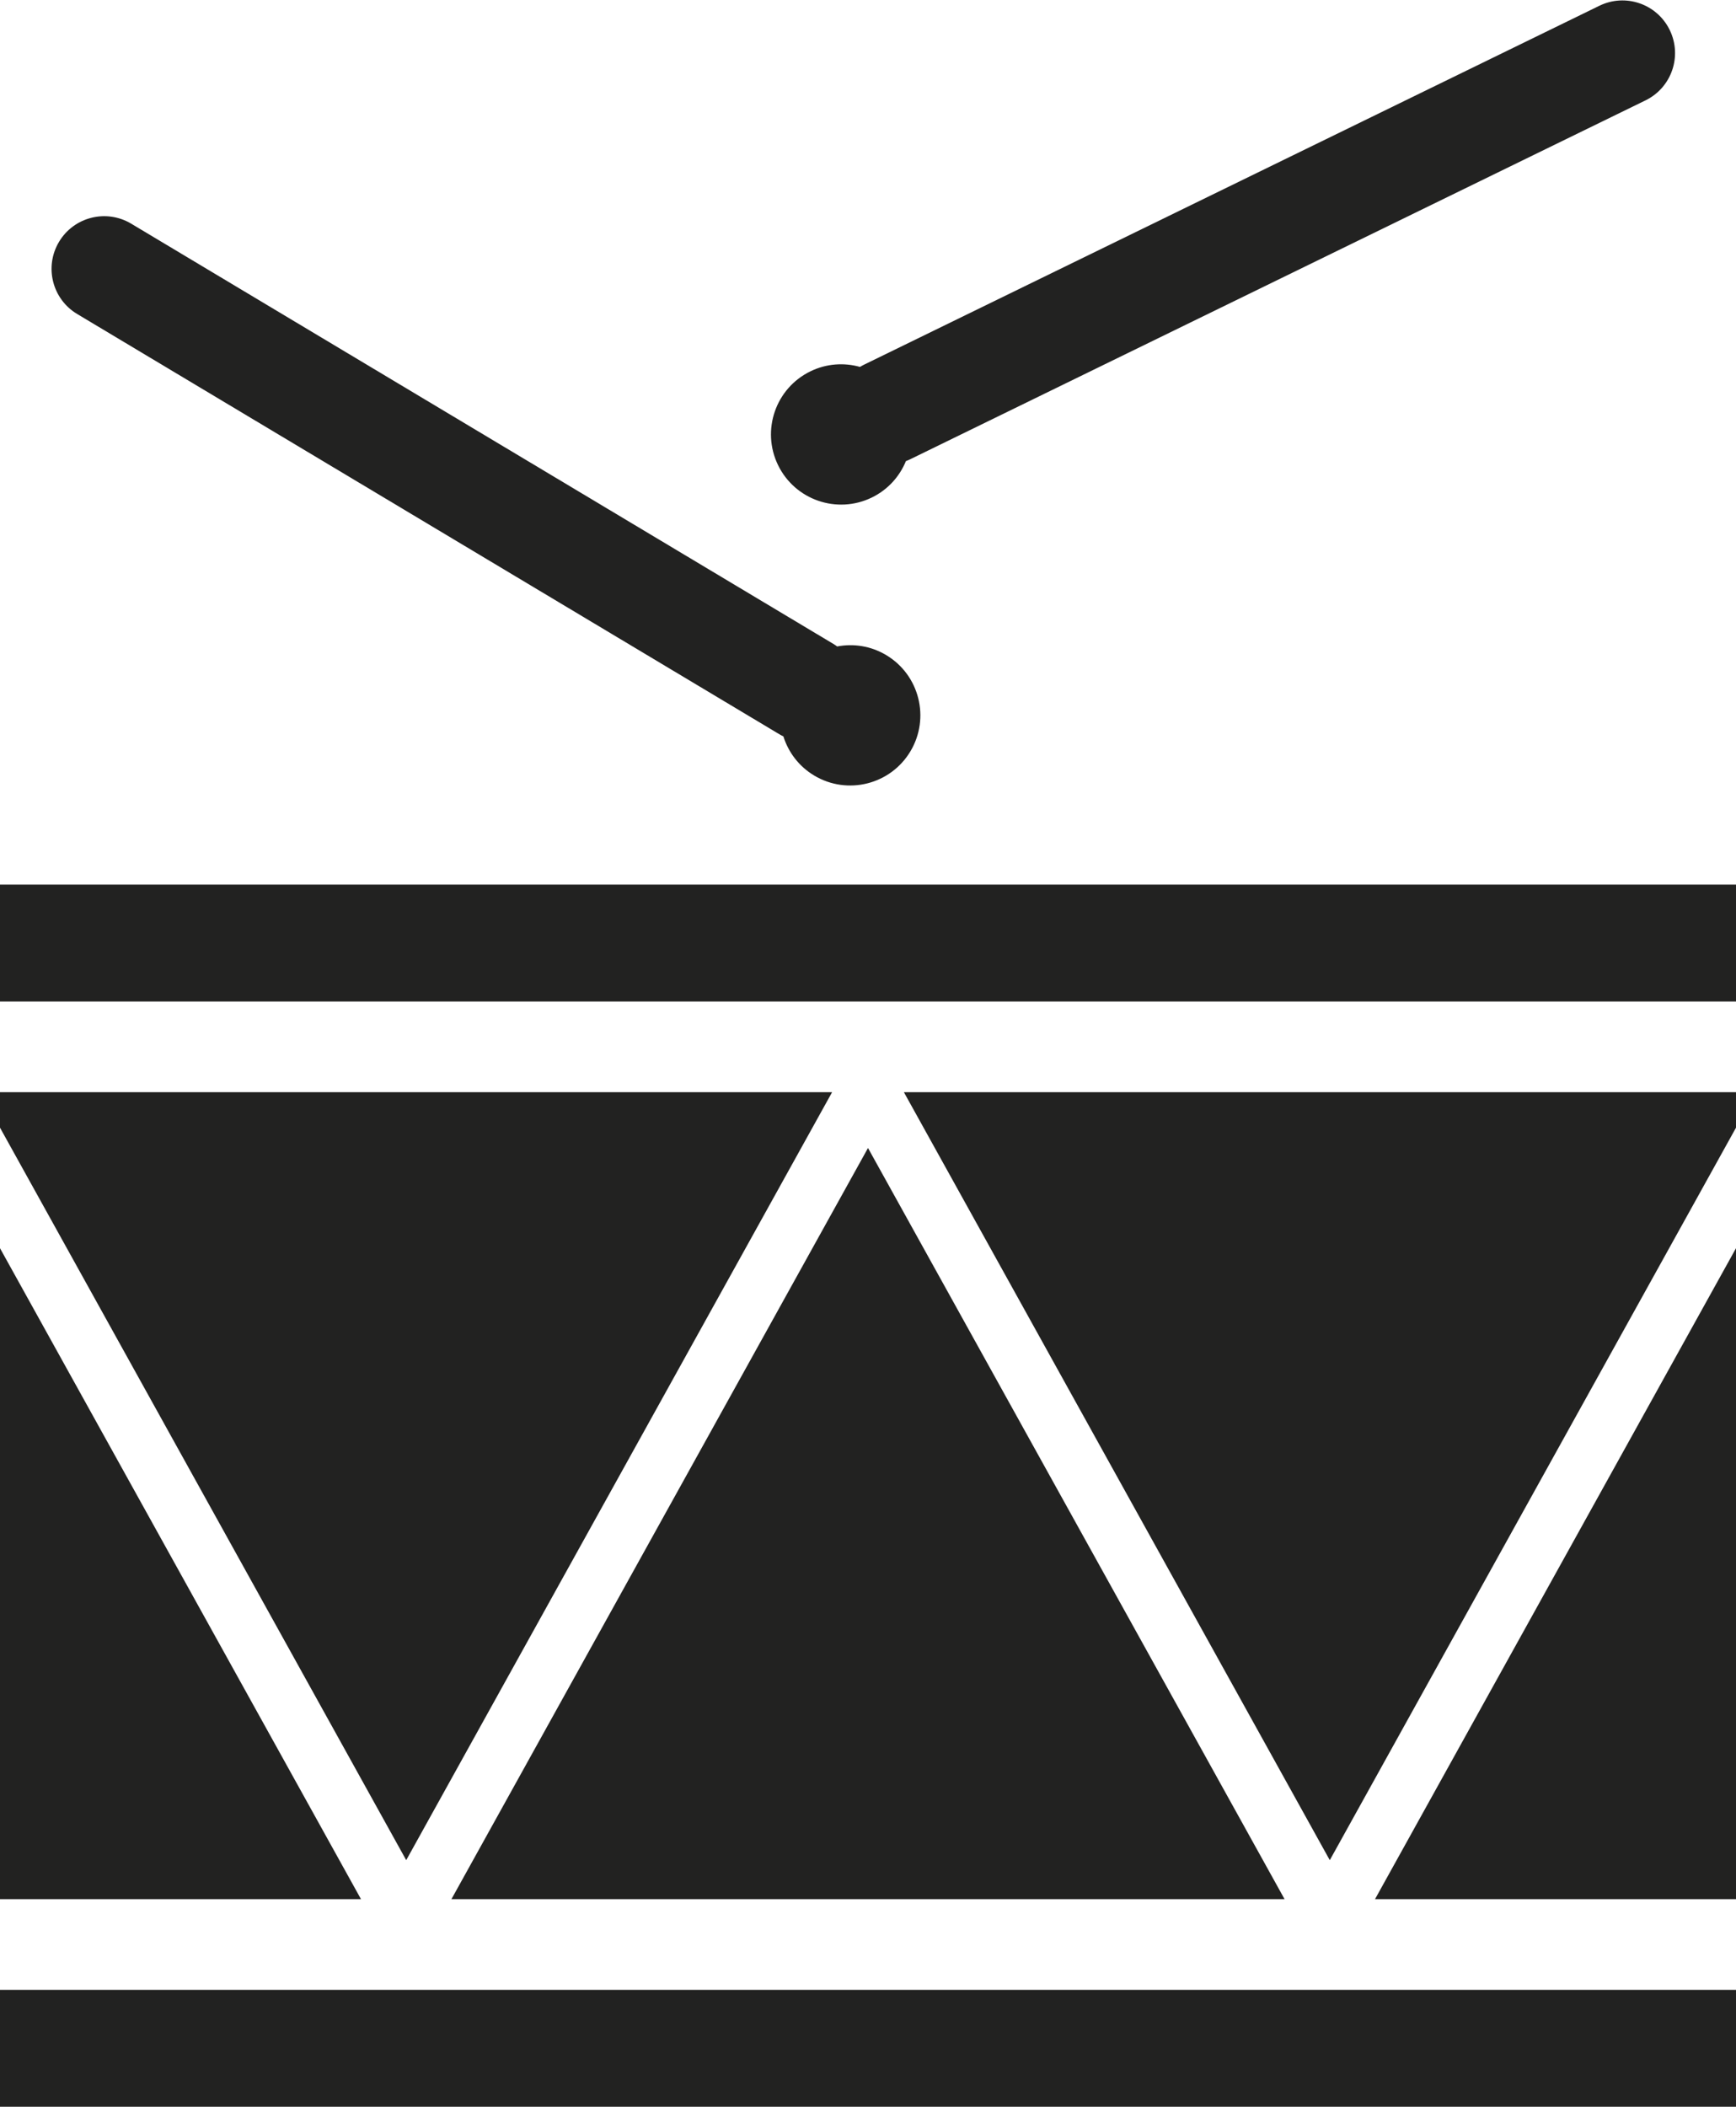 <?xml version="1.0" encoding="utf-8"?>
<!-- Generator: Adobe Illustrator 15.0.0, SVG Export Plug-In . SVG Version: 6.00 Build 0)  -->
<!DOCTYPE svg PUBLIC "-//W3C//DTD SVG 1.1//EN" "http://www.w3.org/Graphics/SVG/1.1/DTD/svg11.dtd">
<svg version="1.1" id="Capa_1" xmlns="http://www.w3.org/2000/svg" xmlns:xlink="http://www.w3.org/1999/xlink" x="0px" y="0px"
	 width="659.353px" height="800px" viewBox="0 0 659.353 800" enable-background="new 0 0 659.353 800" xml:space="preserve">
<g>
	<g>
		<rect y="335.84" fill="#222221" width="659.353" height="44.388"/>
		<rect y="755.451" fill="#222221" width="659.353" height="44.386"/>
	</g>
	<g>
		<path fill="#222221" d="M607.457,2.191L328.109,138.482c-0.514,0.25-1,0.532-1.481,0.817c-6.063-1.697-12.74-1.291-18.841,1.688
			c-13.225,6.451-18.715,22.401-12.262,35.626c6.45,13.222,22.403,18.713,35.625,12.263c6.103-2.979,10.532-7.991,12.926-13.813
			c0.522-0.203,1.046-0.415,1.555-0.665L624.98,38.107c9.919-4.838,14.036-16.8,9.196-26.72
			C629.337,1.469,617.376-2.648,607.457,2.191z"/>
		<path fill="#222221" d="M49.824,84.917l266.738,159.569c0.49,0.292,0.949,0.614,1.404,0.941
			c6.186-1.175,12.803-0.202,18.629,3.284c12.629,7.554,16.739,23.913,9.186,36.542c-7.551,12.625-23.912,16.738-36.539,9.186
			c-5.826-3.487-9.815-8.858-11.704-14.863c-0.503-0.246-1.003-0.5-1.492-0.794L29.309,119.211
			c-9.473-5.664-12.556-17.934-6.888-27.405C28.086,82.336,40.353,79.251,49.824,84.917z"/>
	</g>
	<g>
		<polygon fill="#222221" points="154.284,706.218 316.041,414.656 0,414.656 0,428.122 		"/>
		<polygon fill="#222221" points="487.893,721.021 329.676,435.839 171.459,721.021 		"/>
		<polygon fill="#222221" points="505.069,706.218 659.353,428.125 659.353,414.656 343.311,414.656 		"/>
		<polygon fill="#222221" points="522.246,721.021 659.353,721.021 659.353,473.887 		"/>
		<polygon fill="#222221" points="0,473.886 0,721.021 137.108,721.021 		"/>
	</g>
</g>
</svg>
